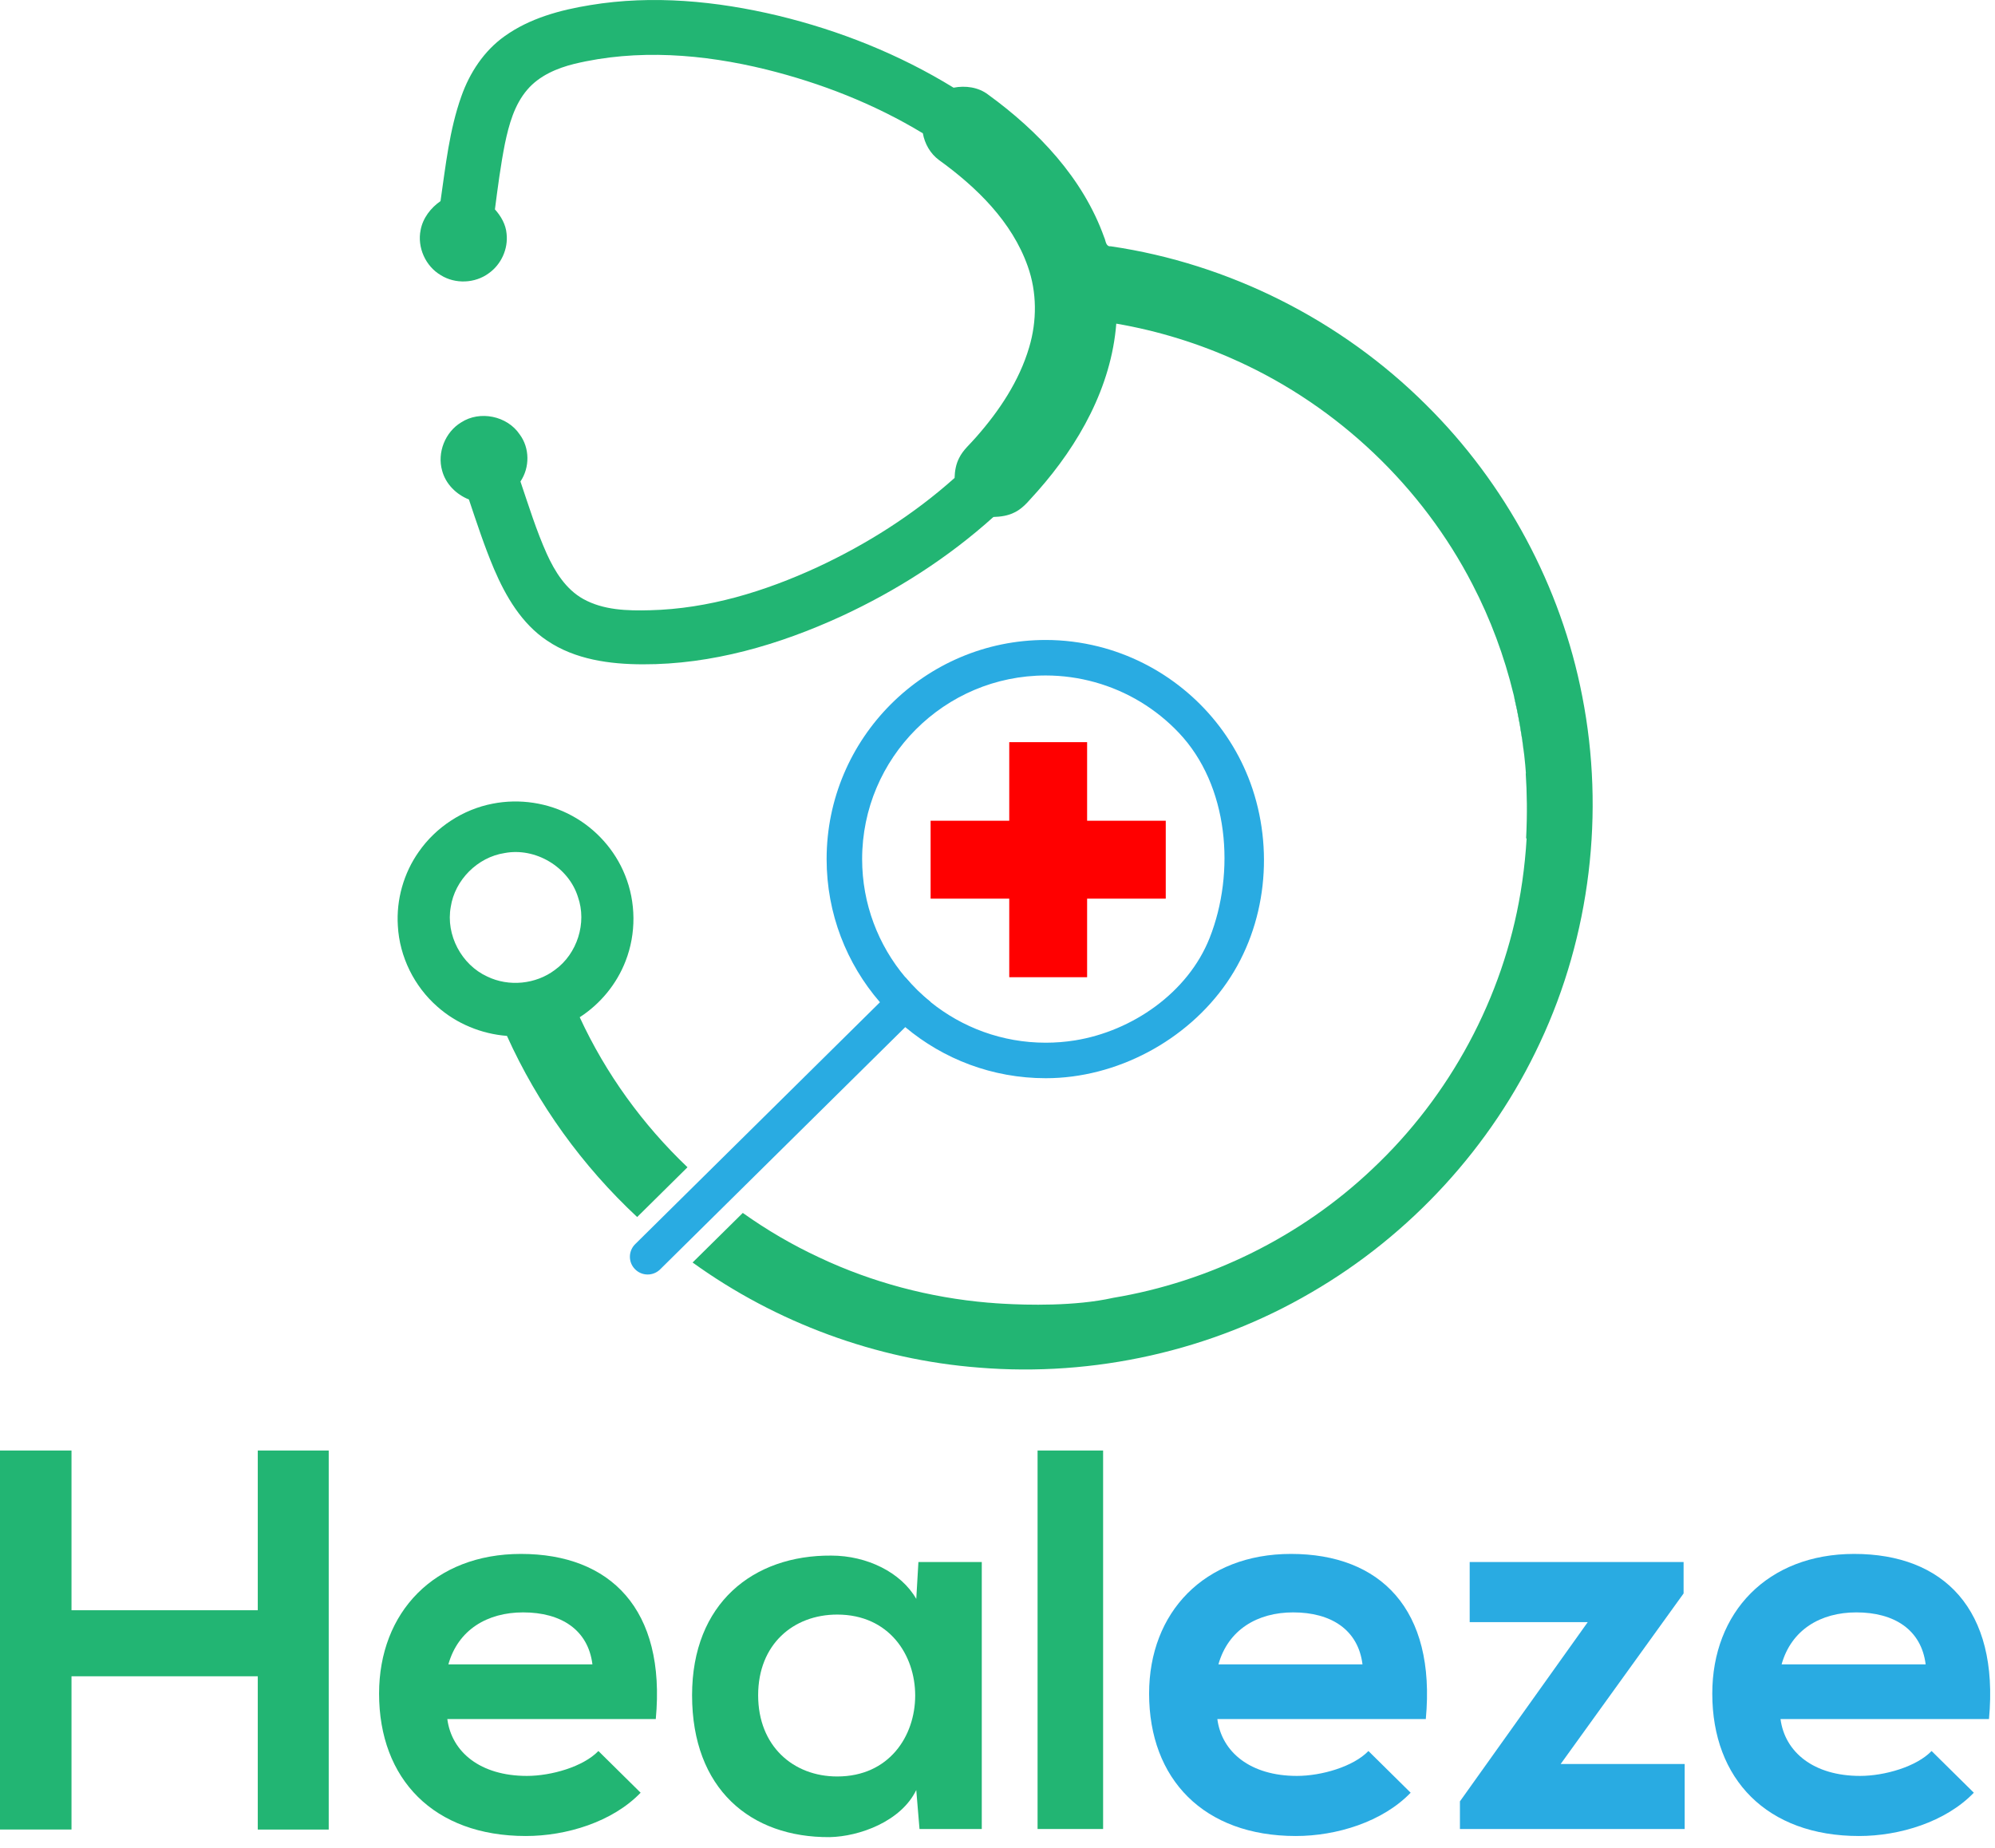 <svg width="136" height="126" viewBox="0 0 136 126" fill="none" xmlns="http://www.w3.org/2000/svg">
<path d="M17.573 124.73V114.283H4.874V124.73H0V98.891H4.874V109.781H17.573V98.891H22.409V124.733H17.573V124.73Z" fill="#22B573"/>
<path d="M30.494 117.2C30.789 119.452 32.746 121.076 35.92 121.076C37.582 121.076 39.76 120.45 40.794 119.378L43.672 122.221C41.753 124.214 38.615 125.173 35.846 125.173C29.57 125.173 25.842 121.297 25.842 115.464C25.842 109.927 29.606 105.941 35.513 105.941C41.603 105.941 45.406 109.707 44.705 117.2H30.494ZM40.386 113.471C40.091 111.11 38.246 109.927 35.661 109.927C33.225 109.927 31.23 111.107 30.566 113.471H40.386Z" fill="#22B573"/>
<path d="M62.609 106.495H66.928V124.695H62.683L62.462 122.038C61.428 124.178 58.585 125.211 56.555 125.249C51.164 125.285 47.179 121.964 47.179 115.578C47.179 109.302 51.35 106.017 56.666 106.055C59.102 106.055 61.428 107.2 62.462 109.007L62.609 106.495ZM51.683 115.576C51.683 119.047 54.083 121.114 57.073 121.114C64.161 121.114 64.161 110.076 57.073 110.076C54.083 110.076 51.683 112.105 51.683 115.576Z" fill="#22B573"/>
<path d="M75.199 98.891V124.695H70.732V98.891H75.199Z" fill="#22B573"/>
<path d="M82.987 117.2C83.282 119.452 85.239 121.076 88.413 121.076C90.075 121.076 92.253 120.45 93.287 119.378L96.165 122.221C94.246 124.214 91.108 125.173 88.339 125.173C82.063 125.173 78.335 121.297 78.335 115.464C78.335 109.927 82.099 105.941 88.006 105.941C94.096 105.941 97.899 109.707 97.198 117.2H82.987ZM92.882 113.471C92.587 111.11 90.741 109.927 88.156 109.927C85.72 109.927 83.725 111.107 83.061 113.471H92.882Z" fill="#29ABE2"/>
<path d="M114.771 106.495V108.636L106.391 120.264H114.845V124.695H99.524V122.811L108.236 110.593H100.189V106.495H114.771Z" fill="#29ABE2"/>
<path d="M121.379 117.2C121.674 119.452 123.631 121.076 126.805 121.076C128.466 121.076 130.645 120.45 131.678 119.378L134.557 122.221C132.638 124.214 129.5 125.173 126.731 125.173C120.455 125.173 116.727 121.297 116.727 115.464C116.727 109.927 120.491 105.941 126.398 105.941C132.488 105.941 136.29 109.707 135.59 117.2H121.379ZM131.273 113.471C130.978 111.11 129.133 109.927 126.547 109.927C124.112 109.927 122.117 111.107 121.452 113.471H131.273Z" fill="#29ABE2"/>
<path d="M107.863 47.473C106.416 39.974 102.637 32.958 97.209 27.591C91.433 21.834 83.792 17.975 75.722 16.792C75.37 16.825 75.385 16.401 75.271 16.176C73.832 12.148 70.77 8.926 67.362 6.45C66.698 5.94 65.81 5.821 65.005 5.978C61.312 3.706 57.236 2.08 53.027 1.064C48.855 0.069 44.488 -0.355 40.232 0.349C38.185 0.682 36.109 1.243 34.403 2.466C32.999 3.462 32.018 4.957 31.451 6.566C30.631 8.867 30.38 11.311 30.03 13.711C29.361 14.175 28.823 14.873 28.674 15.684C28.433 16.866 29.009 18.15 30.047 18.759C31.031 19.377 32.379 19.324 33.315 18.633C34.165 18.036 34.652 16.969 34.534 15.933C34.481 15.303 34.153 14.736 33.739 14.274C33.933 12.776 34.127 11.277 34.42 9.797C34.694 8.495 35.061 7.144 35.947 6.113C36.761 5.161 37.957 4.651 39.146 4.356C43.442 3.32 47.953 3.687 52.208 4.731C55.96 5.659 59.604 7.085 62.911 9.088C63.039 9.803 63.419 10.472 64.005 10.906C66.574 12.762 68.986 15.105 70.062 18.154C70.694 19.923 70.694 21.884 70.159 23.679C69.48 25.98 68.117 28.017 66.542 29.803C66.146 30.271 65.654 30.668 65.384 31.227C65.165 31.646 65.087 32.121 65.074 32.585C62.286 35.073 59.104 37.096 55.726 38.667C52.143 40.322 48.286 41.507 44.317 41.604C42.773 41.646 41.139 41.604 39.756 40.834C38.571 40.172 37.826 38.968 37.278 37.766C36.561 36.168 36.042 34.487 35.479 32.827C36.122 31.87 36.12 30.548 35.428 29.618C34.581 28.354 32.712 27.966 31.436 28.799C30.346 29.457 29.791 30.858 30.139 32.083C30.378 32.994 31.103 33.711 31.966 34.053C32.501 35.647 33.022 37.245 33.68 38.797C34.479 40.666 35.568 42.524 37.295 43.675C39.201 44.966 41.569 45.288 43.824 45.291C48.518 45.307 53.117 43.96 57.356 42.013C61.112 40.276 64.642 38.019 67.721 35.246C68.217 35.231 68.727 35.162 69.174 34.928C69.821 34.614 70.243 34.002 70.726 33.494C73.548 30.307 75.762 26.374 76.097 22.064C78.959 22.557 81.757 23.422 84.398 24.632C91.22 27.736 96.947 33.175 100.381 39.843C101.612 42.214 102.548 44.734 103.177 47.33C103.177 47.33 103.179 47.342 103.187 47.364C103.19 47.37 103.192 47.38 103.194 47.391C103.512 48.734 103.75 50.101 103.907 51.474C103.913 51.518 103.917 51.564 103.921 51.613C103.963 51.986 103.997 52.357 104.023 52.733H104.01C104.094 54.021 104.122 55.508 104.035 57.161H104.071C104.012 58.138 103.915 59.112 103.776 60.078C103.776 60.084 103.774 60.09 103.774 60.097C103.738 60.348 103.698 60.599 103.658 60.845C102.468 68.017 98.839 74.738 93.542 79.709C88.698 84.302 82.462 87.385 75.884 88.482C75.878 88.484 75.867 88.486 75.857 88.488C73.278 89.062 70.005 88.977 68.375 88.882C68.318 88.88 68.265 88.878 68.212 88.872C68.145 88.868 68.079 88.861 68.01 88.859C67.968 88.857 67.932 88.855 67.896 88.853C67.847 88.849 67.801 88.842 67.753 88.84C67.672 88.836 67.592 88.828 67.512 88.821C67.51 88.823 67.508 88.821 67.502 88.821C67.474 88.819 67.449 88.817 67.421 88.815C67.377 88.813 67.356 88.811 67.356 88.811C63.377 88.469 59.454 87.434 55.844 85.728C54.018 84.878 52.276 83.861 50.637 82.693L47.215 86.073C52.906 90.179 59.733 92.699 66.736 93.239C74.575 93.882 82.599 92.096 89.389 88.119C96.154 84.194 101.682 78.174 104.982 71.084C108.411 63.781 109.413 55.383 107.863 47.473ZM39.52 69.352C40.93 68.441 42.048 67.081 42.649 65.514C43.374 63.652 43.36 61.512 42.607 59.66C41.924 57.952 40.622 56.501 39.005 55.622C37.368 54.723 35.416 54.432 33.587 54.791C31.565 55.179 29.72 56.383 28.547 58.072C27.518 59.529 27.006 61.343 27.122 63.125C27.235 65.225 28.237 67.25 29.819 68.633C31.126 69.795 32.82 70.489 34.559 70.624C36.658 75.278 39.703 79.494 43.436 82.973L46.867 79.58C43.809 76.668 41.291 73.191 39.52 69.352ZM37.83 66.124C36.527 67.109 34.684 67.29 33.216 66.577C31.457 65.774 30.38 63.736 30.728 61.83C31.008 59.989 32.558 58.441 34.395 58.159C36.5 57.758 38.76 59.103 39.399 61.153C40.021 62.92 39.349 65.029 37.83 66.124Z" fill="#22B573"/>
<path d="M43.29 86.531C43.76 87.008 44.526 87.012 45.002 86.541L61.713 70.025L63.442 68.317C62.812 67.809 62.236 67.242 61.713 66.621L59.988 68.328L43.303 84.819C42.824 85.291 42.82 86.056 43.29 86.531Z" fill="#29ABE2"/>
<path d="M49.883 79.144C50.009 79.154 50.134 79.167 50.26 79.173C50.106 79.163 49.982 79.156 49.883 79.144Z" fill="black"/>
<path d="M103.903 51.471C103.747 50.088 103.506 48.715 103.182 47.364C103.251 47.604 103.658 49.078 103.903 51.471Z" fill="#22B573"/>
<path d="M74.109 55.955V50.598H68.801V55.955H63.44V58.7V61.267H65.79H68.801V66.623H74.109V61.267H79.47V55.955H74.109Z" fill="#FF0000"/>
<path d="M84.626 51.94C82.713 48.053 79.135 45.147 74.896 44.08C73.717 43.785 72.504 43.631 71.29 43.631C63.05 43.631 56.351 50.335 56.351 58.57C56.351 62.294 57.719 65.708 59.986 68.328C60.516 68.939 61.093 69.506 61.711 70.025C64.305 72.201 67.645 73.509 71.29 73.509C76.115 73.509 80.91 70.953 83.643 66.98C86.353 63.038 86.87 57.838 85.24 53.372C85.058 52.882 84.854 52.404 84.626 51.94ZM71.29 71.088C68.318 71.088 65.589 70.05 63.441 68.317C62.81 67.809 62.234 67.241 61.711 66.621C59.879 64.445 58.772 61.634 58.772 58.57C58.772 51.67 64.385 46.052 71.29 46.052C73.563 46.052 75.815 46.68 77.76 47.859C78.711 48.437 79.584 49.139 80.349 49.945C83.78 53.549 84.231 59.479 82.458 63.954C80.98 67.682 77.177 70.303 73.282 70.93C72.622 71.035 71.956 71.088 71.29 71.088Z" fill="#29ABE2"/>
</svg>
